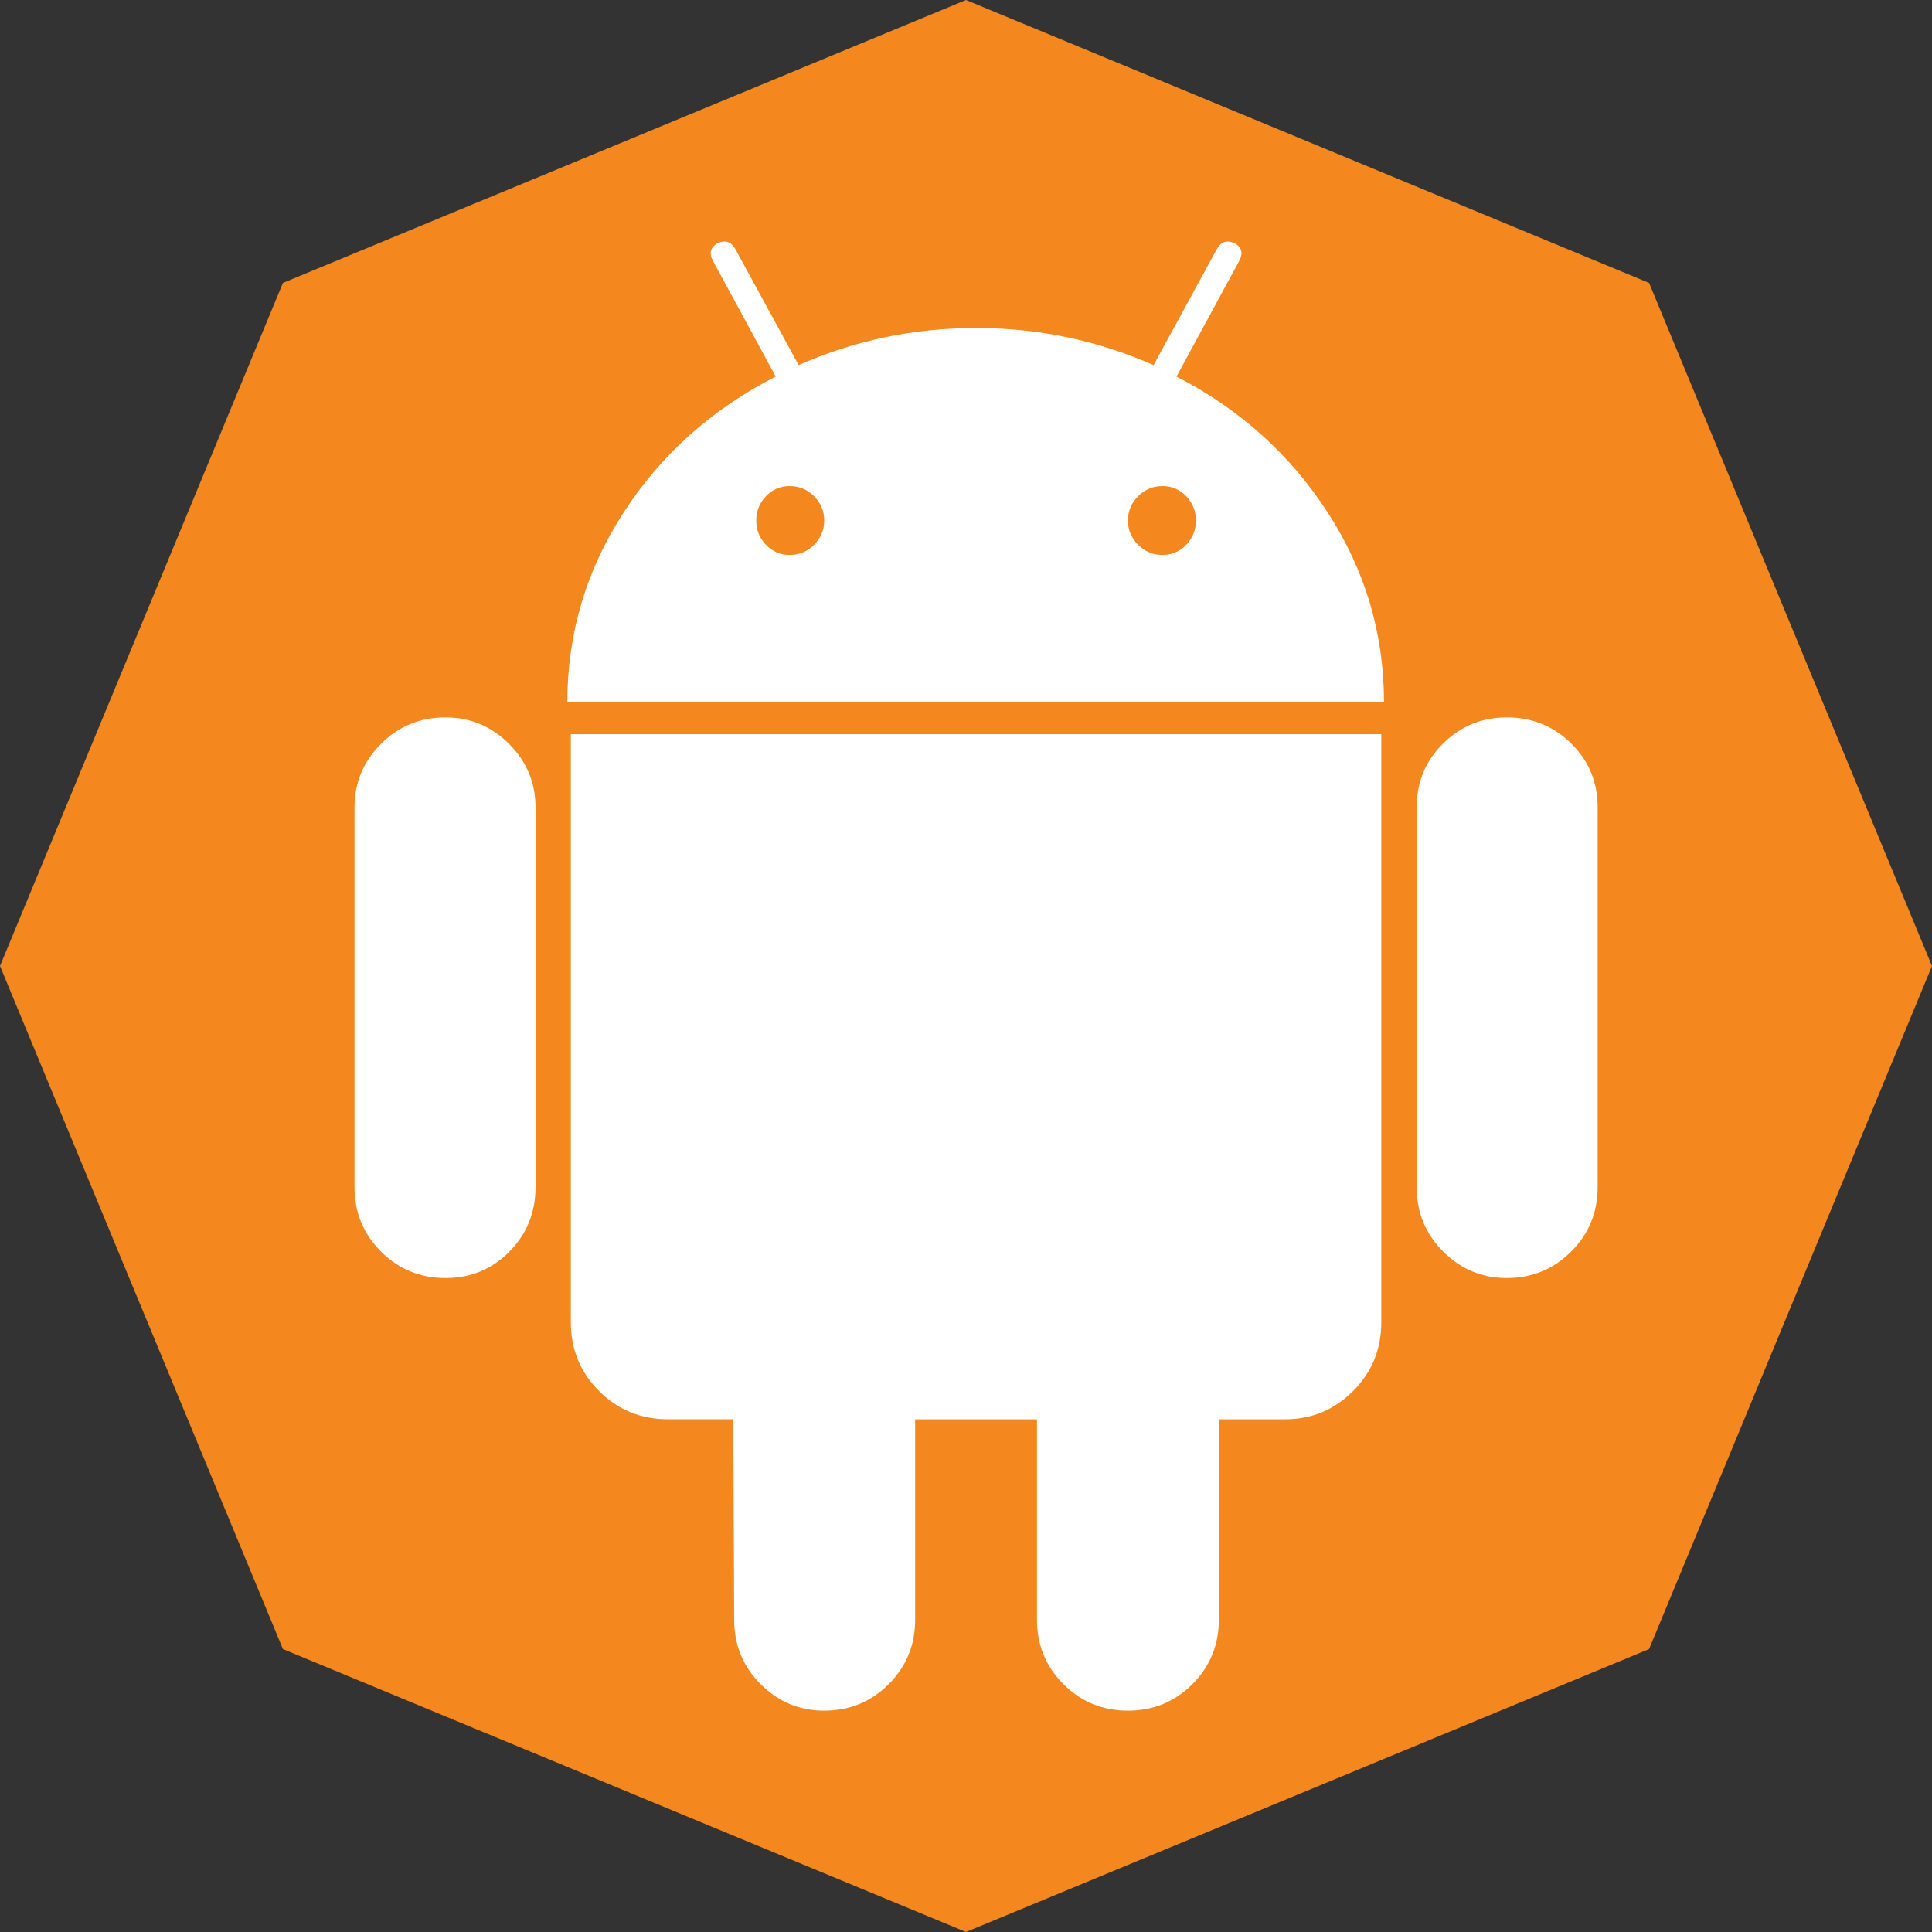 <?xml version="1.0" encoding="UTF-8" standalone="no"?>
<svg
   xmlns:dc="http://purl.org/dc/elements/1.1/"
   xmlns:cc="http://creativecommons.org/ns#"
   xmlns:rdf="http://www.w3.org/1999/02/22-rdf-syntax-ns#"
   xmlns:svg="http://www.w3.org/2000/svg"
   xmlns="http://www.w3.org/2000/svg"
   xmlns:sodipodi="http://sodipodi.sourceforge.net/DTD/sodipodi-0.dtd"
   xmlns:inkscape="http://www.inkscape.org/namespaces/inkscape"
   height="16"
   viewBox="0 0 16 16"
   width="16"
   id="svg2"
   version="1.1"
   inkscape:version="0.92.2 2405546, 2018-03-11"
   sodipodi:docname="req-android.svg"
   style="fill:#000000">
  <rect x="0" y="0" width="16" height="16" fill="#333333" stroke="none"/>
  <defs
     id="defs12">
    <inkscape:path-effect
       effect="bspline"
       id="path-effect1729"
       is_visible="true"
       weight="33.333"
       steps="2"
       helper_size="0"
       apply_no_weight="true"
       apply_with_weight="true"
       only_selected="false" />
    <inkscape:perspective
       inkscape:vp_z="64 : 64.000008 : 1"
       inkscape:vp_y="0 : 1000 : 0"
       inkscape:vp_x="0 : 64.000008 : 1"
       sodipodi:type="inkscape:persp3d"
       id="perspective3924"
       inkscape:persp3d-origin="32 : 42.666672 : 1" />
    <marker
       style="overflow:visible"
       id="Scissors"
       orient="auto"
       refY="0"
       refX="0">
      <path
         style="marker-start:none"
         id="schere"
         d="M 9.09,-3.606 C 8.12,-4.777 6.37,-4.736 5.062,-4.233 l -8.212,3.078 c -2.388,-1.307 -4.748,-0.933 -4.748,-1.569 0,-0.497 0.457,-0.388 0.388,-1.683 -0.066,-1.243 -1.364,-2.163 -2.59,-2.082 -1.227,-0.007 -2.499,0.933 -2.51,2.23 -0.091,1.306 1.007,2.52 2.307,2.605 1.522,0.227 4.218,-0.696 5.483,1.571 -0.942,1.738 -2.614,1.743 -4.126,1.656 -1.255,-0.072 -2.762,0.287 -3.361,1.521 -0.578,1.182 -0.011,2.865 1.317,3.226 1.34,0.492 3.181,-0.13 3.499,-1.671 0.246,-1.188 -0.595,-1.746 -0.273,-2.177 0.244,-0.325 1.791,-0.137 4.547,-1.375 L 5.676,4.233 C 6.8,4.547 8.173,4.536 9.168,3.431 L -0.052,-0.054 9.09,-3.606 z m -18.308,-1.901 c 1.295,0.723 1.189,2.684 -0.156,3.063 -1.217,0.424 -2.771,-0.759 -2.383,-2.077 0.227,-1.082 1.653,-1.481 2.54,-0.986 z m 0.056,8.017 c 1.351,0.499 1.121,2.784 -0.252,3.092 -0.911,0.316 -2.214,-0.139 -2.306,-1.212 -0.178,-1.305 1.356,-2.484 2.558,-1.879 z" />
    </marker>
  </defs>
  <sodipodi:namedview
     pagecolor="#ffffff"
     bordercolor="#666666"
     borderopacity="1"
     objecttolerance="10"
     gridtolerance="10"
     guidetolerance="10"
     inkscape:pageopacity="0"
     inkscape:pageshadow="2"
     inkscape:window-width="1610"
     inkscape:window-height="783"
     id="namedview10"
     showgrid="false"
     inkscape:zoom="36.25"
     inkscape:cx="8"
     inkscape:cy="8"
     inkscape:window-x="36"
     inkscape:window-y="99"
     inkscape:window-maximized="0"
     inkscape:current-layer="svg2" />
  <path
     sodipodi:type="star"
     style="opacity:0.99;fill:#f6881f;fill-opacity:1;stroke:none;stroke-width:0.5;stroke-linecap:round;stroke-linejoin:bevel;stroke-miterlimit:4;stroke-dasharray:none;stroke-dashoffset:3.3;stroke-opacity:1;paint-order:stroke fill markers"
     id="path9070"
     sodipodi:sides="8"
     sodipodi:cx="8"
     sodipodi:cy="8"
     sodipodi:r1="8"
     sodipodi:r2="7.3910365"
     sodipodi:arg1="2.3561945"
     sodipodi:arg2="2.7488936"
     inkscape:flatsided="true"
     inkscape:rounded="0"
     inkscape:randomized="0"
     d="M 2.343,13.657 0,8 2.343,2.343 8,0 13.657,2.343 16,8 13.657,13.657 8,16 Z" />
  <g
     id="g9998"
     transform="matrix(0.022,0,0,0.022,2,2)"
     style="fill:#ffffff;fill-opacity:1;stroke-width:46.088">
    <g
       id="g9938"
       style="fill:#ffffff;fill-opacity:1;stroke-width:46.088">
	<g
   id="g9936"
   style="fill:#ffffff;fill-opacity:1;stroke-width:46.088">
		<path
   id="path9928"
   d="m 76.774,179.141 c -9.529,0 -17.614,3.323 -24.26,9.969 -6.646,6.646 -9.97,14.621 -9.97,23.929 v 142.914 c 0,9.541 3.323,17.619 9.97,24.266 6.646,6.646 14.731,9.97 24.26,9.97 9.522,0 17.558,-3.323 24.101,-9.97 6.53,-6.646 9.804,-14.725 9.804,-24.266 V 213.039 c 0,-9.309 -3.323,-17.283 -9.97,-23.929 -6.647,-6.646 -14.627,-9.969 -23.935,-9.969 z"
   inkscape:connector-curvature="0"
   style="fill:#ffffff;fill-opacity:1;stroke-width:46.088" />

		<path
   id="path9930"
   d="M 351.972,50.847 375.57,7.315 c 1.549,-2.882 0.998,-5.092 -1.658,-6.646 -2.883,-1.34 -5.098,-0.661 -6.646,1.989 l -23.928,43.88 c -21.055,-9.309 -43.324,-13.972 -66.807,-13.972 -23.488,0 -45.759,4.664 -66.806,13.972 L 185.796,2.658 c -1.555,-2.65 -3.77,-3.323 -6.646,-1.989 -2.662,1.561 -3.213,3.764 -1.658,6.646 l 23.599,43.532 c -23.929,12.203 -42.987,29.198 -57.167,51.022 -14.18,21.836 -21.273,45.698 -21.273,71.628 h 307.426 c 0,-25.924 -7.094,-49.787 -21.273,-71.628 C 394.623,80.045 375.675,63.05 351.972,50.847 Z m -136.433,63.318 c -2.552,2.558 -5.6,3.831 -9.143,3.831 -3.55,0 -6.536,-1.273 -8.972,-3.831 -2.436,-2.546 -3.654,-5.582 -3.654,-9.137 0,-3.543 1.218,-6.585 3.654,-9.137 2.436,-2.546 5.429,-3.819 8.972,-3.819 3.543,0 6.591,1.273 9.143,3.819 2.546,2.558 3.825,5.594 3.825,9.137 -0.007,3.549 -1.285,6.591 -3.825,9.137 z m 140.086,0 c -2.441,2.558 -5.434,3.831 -8.971,3.831 -3.551,0 -6.598,-1.273 -9.145,-3.831 -2.551,-2.546 -3.824,-5.582 -3.824,-9.137 0,-3.543 1.273,-6.585 3.824,-9.137 2.547,-2.546 5.594,-3.819 9.145,-3.819 3.543,0 6.529,1.273 8.971,3.819 2.438,2.558 3.654,5.594 3.654,9.137 0,3.549 -1.217,6.591 -3.654,9.137 z"
   inkscape:connector-curvature="0"
   style="fill:#ffffff;fill-opacity:1;stroke-width:46.088" />

		<path
   id="path9932"
   d="m 123.971,406.804 c 0,10.202 3.543,18.838 10.63,25.925 7.093,7.087 15.729,10.63 25.924,10.63 h 24.596 l 0.337,75.454 c 0,9.528 3.323,17.619 9.969,24.266 6.646,6.647 14.627,9.97 23.929,9.97 9.523,0 17.613,-3.323 24.26,-9.97 6.647,-6.647 9.97,-14.737 9.97,-24.266 v -75.447 h 45.864 v 75.447 c 0,9.528 3.322,17.619 9.969,24.266 6.647,6.647 14.73,9.97 24.26,9.97 9.523,0 17.613,-3.323 24.26,-9.97 6.647,-6.647 9.969,-14.737 9.969,-24.266 v -75.447 h 24.928 c 9.969,0 18.494,-3.544 25.594,-10.631 7.086,-7.087 10.631,-15.723 10.631,-25.924 V 185.45 h -305.09 z"
   inkscape:connector-curvature="0"
   style="fill:#ffffff;fill-opacity:1;stroke-width:46.088" />

		<path
   id="path9934"
   d="m 476.275,179.141 c -9.309,0 -17.283,3.274 -23.93,9.804 -6.646,6.542 -9.969,14.578 -9.969,24.094 v 142.914 c 0,9.541 3.322,17.619 9.969,24.266 6.647,6.647 14.627,9.97 23.93,9.97 9.523,0 17.613,-3.323 24.26,-9.97 6.647,-6.647 9.969,-14.725 9.969,-24.266 V 213.039 c 0,-9.517 -3.322,-17.552 -9.969,-24.094 -6.647,-6.53 -14.737,-9.804 -24.26,-9.804 z"
   inkscape:connector-curvature="0"
   style="fill:#ffffff;fill-opacity:1;stroke-width:46.088" />

	</g>

</g>
    <g
       id="g9940"
       style="fill:#ffffff;fill-opacity:1;stroke-width:46.088">
</g>
    <g
       id="g9942"
       style="fill:#ffffff;fill-opacity:1;stroke-width:46.088">
</g>
    <g
       id="g9944"
       style="fill:#ffffff;fill-opacity:1;stroke-width:46.088">
</g>
    <g
       id="g9946"
       style="fill:#ffffff;fill-opacity:1;stroke-width:46.088">
</g>
    <g
       id="g9948"
       style="fill:#ffffff;fill-opacity:1;stroke-width:46.088">
</g>
    <g
       id="g9950"
       style="fill:#ffffff;fill-opacity:1;stroke-width:46.088">
</g>
    <g
       id="g9952"
       style="fill:#ffffff;fill-opacity:1;stroke-width:46.088">
</g>
    <g
       id="g9954"
       style="fill:#ffffff;fill-opacity:1;stroke-width:46.088">
</g>
    <g
       id="g9956"
       style="fill:#ffffff;fill-opacity:1;stroke-width:46.088">
</g>
    <g
       id="g9958"
       style="fill:#ffffff;fill-opacity:1;stroke-width:46.088">
</g>
    <g
       id="g9960"
       style="fill:#ffffff;fill-opacity:1;stroke-width:46.088">
</g>
    <g
       id="g9962"
       style="fill:#ffffff;fill-opacity:1;stroke-width:46.088">
</g>
    <g
       id="g9964"
       style="fill:#ffffff;fill-opacity:1;stroke-width:46.088">
</g>
    <g
       id="g9966"
       style="fill:#ffffff;fill-opacity:1;stroke-width:46.088">
</g>
    <g
       id="g9968"
       style="fill:#ffffff;fill-opacity:1;stroke-width:46.088">
</g>
  </g>
</svg>
